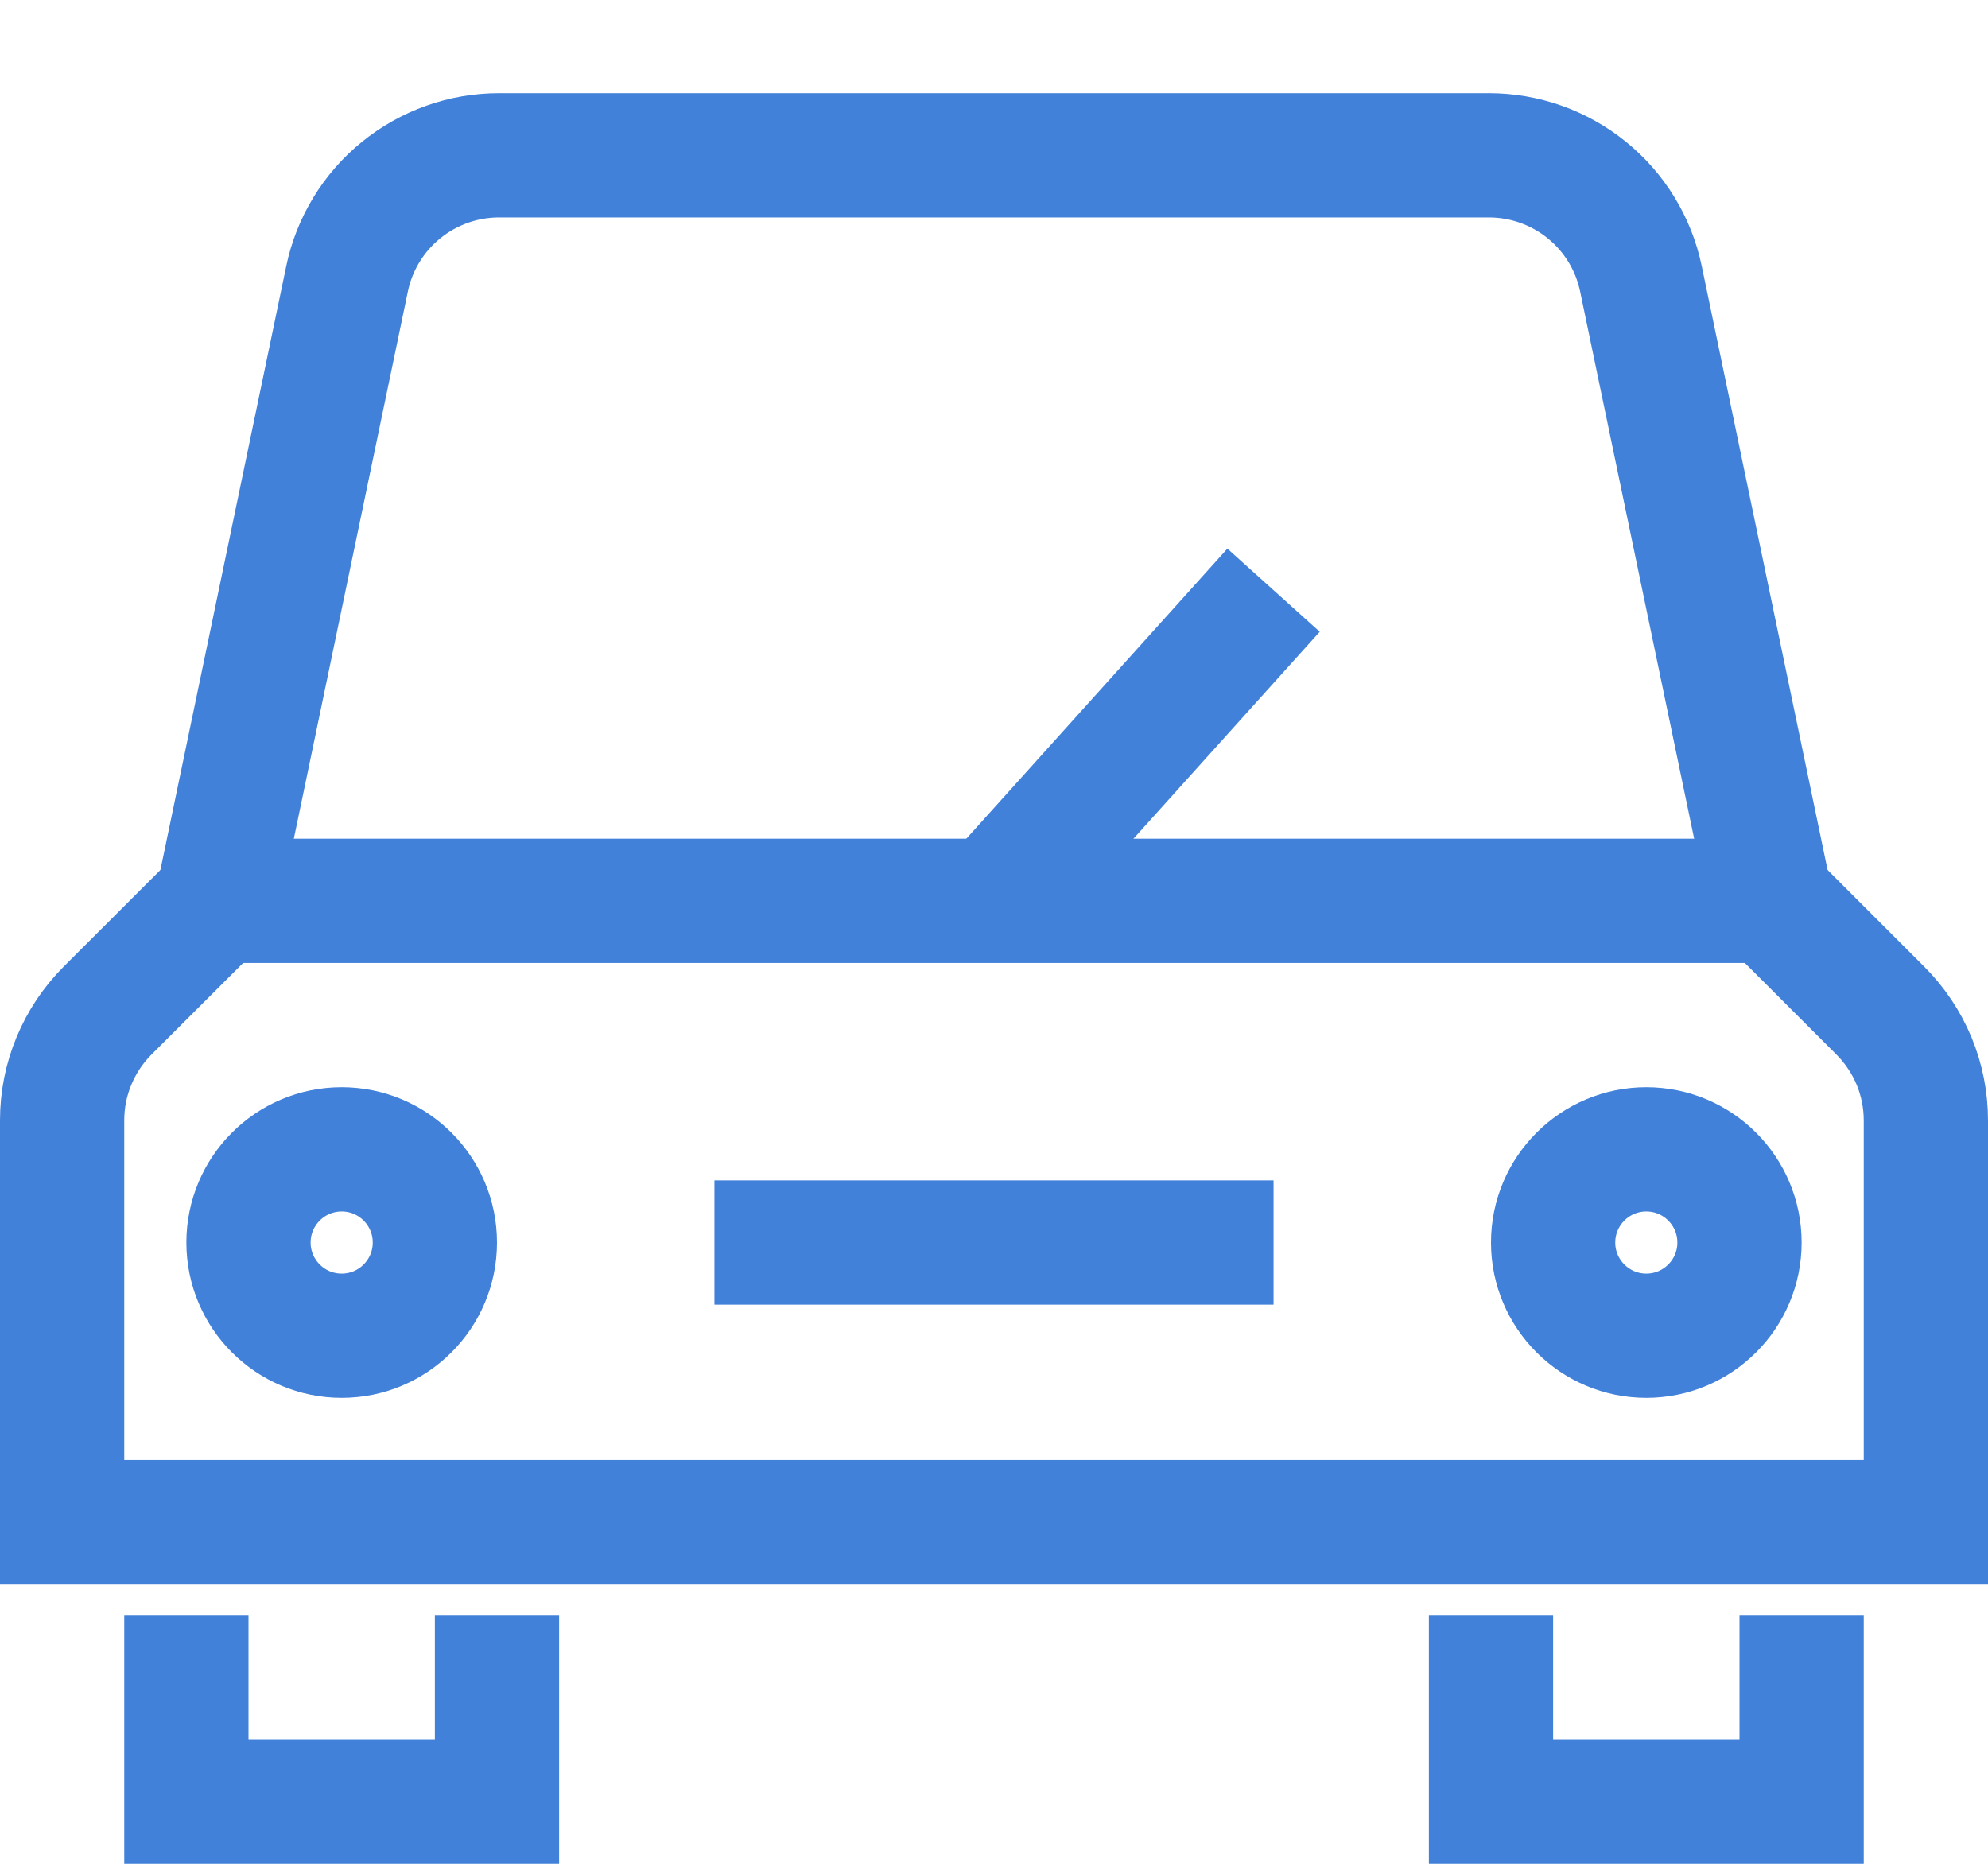 <svg width="16" height="15" viewBox="0 0 16 15" fill="none" xmlns="http://www.w3.org/2000/svg">
<path d="M8 7.25L10.25 4.75" stroke="#4181DA" stroke-miterlimit="10"/>
<path d="M14.25 7.25L13.207 2.245C13.149 1.964 12.995 1.711 12.772 1.53C12.549 1.349 12.271 1.25 11.983 1.25H4.016C3.729 1.25 3.451 1.349 3.228 1.53C3.005 1.711 2.851 1.964 2.793 2.245L1.75 7.25" stroke="#4181DA" stroke-miterlimit="10"/>
<path d="M4 13.5V14.5H1.5V13.5" stroke="#4181DA" stroke-miterlimit="10" stroke-linecap="square"/>
<path d="M15.5 12.25H0.5V9.017C0.5 8.852 0.532 8.69 0.595 8.539C0.658 8.387 0.75 8.249 0.866 8.133L1.75 7.25H14.25L15.134 8.134C15.25 8.25 15.342 8.388 15.405 8.539C15.468 8.691 15.5 8.854 15.5 9.018V12.25Z" stroke="#4181DA" stroke-miterlimit="10" stroke-linecap="square"/>
<path d="M2.75 10.75C3.164 10.75 3.5 10.414 3.5 10C3.5 9.586 3.164 9.25 2.75 9.25C2.336 9.25 2 9.586 2 10C2 10.414 2.336 10.75 2.75 10.75Z" stroke="#4181DA" stroke-miterlimit="10" stroke-linecap="square"/>
<path d="M14.5 13.5V14.5H12V13.5" stroke="#4181DA" stroke-miterlimit="10" stroke-linecap="square"/>
<path d="M13.25 10.75C13.664 10.75 14 10.414 14 10C14 9.586 13.664 9.25 13.25 9.25C12.836 9.25 12.5 9.586 12.5 10C12.5 10.414 12.836 10.75 13.25 10.75Z" stroke="#4181DA" stroke-miterlimit="10" stroke-linecap="square"/>
<path d="M6.25 10H9.75" stroke="#4181DA" stroke-miterlimit="10" stroke-linecap="square"/>
</svg>
